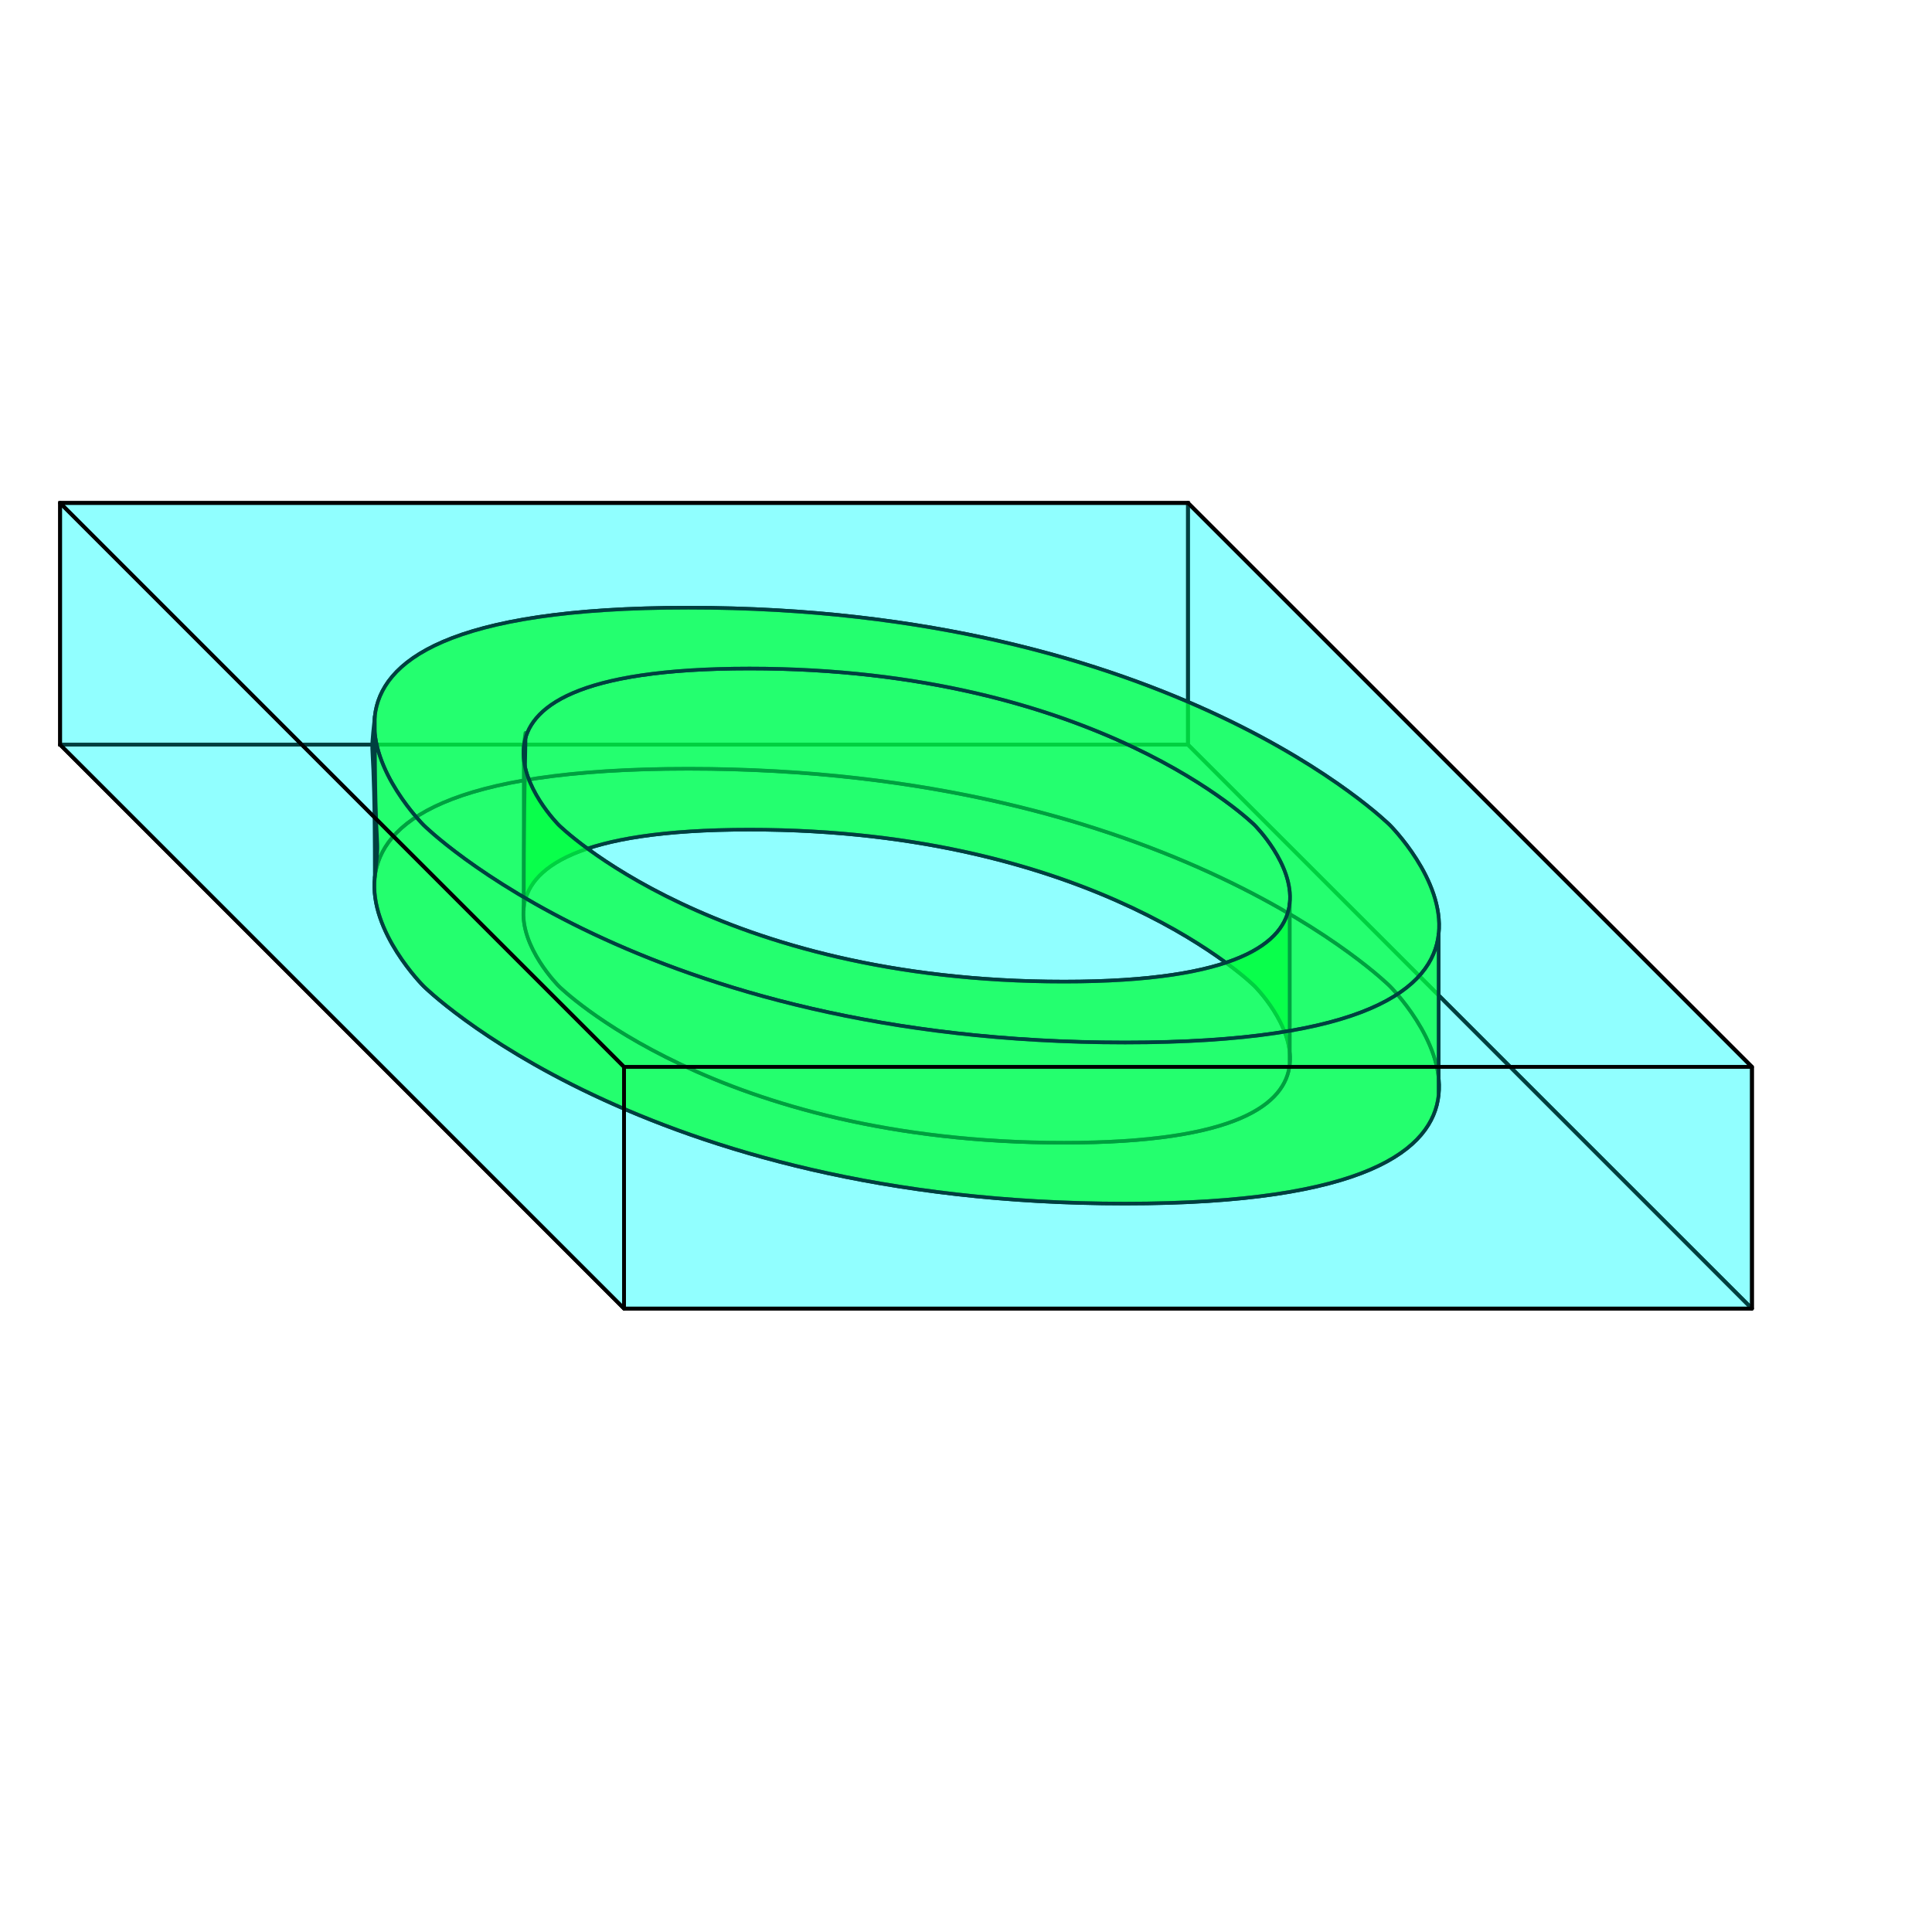 <?xml version="1.0" encoding="UTF-8" standalone="no"?>
<!DOCTYPE svg PUBLIC "-//W3C//DTD SVG 20010904//EN"
"http://www.w3.org/TR/2001/REC-SVG-20010904/DTD/svg10.dtd">
<!-- Created with Sodipodi ("http://www.sodipodi.com/") -->
<svg
   xmlns="http://www.w3.org/2000/svg"
   xmlns:sodipodi="http://sodipodi.sourceforge.net/DTD/sodipodi-0.dtd"
   xmlns:xlink="http://www.w3.org/1999/xlink"
   id="svg602"
   sodipodi:version="0.34"
   width="30pt"
   height="30pt"
   xml:space="preserve"
   sodipodi:docname="q_cell_alt_circle.svg"><defs
   id="defs604" /><sodipodi:namedview
   id="base" /><g
   id="Circle Cell"
   transform="matrix(2,0,0,2,6.074,9.693)"><path
   style="font-size:12;fill:#00ffff;fill-opacity:0.247;fill-rule:evenodd;stroke:#000000;stroke-width:0.047;stroke-linecap:round;stroke-linejoin:round;"
   d="M 0 2.5 L 7 9.5 L 21 9.5 L 14 2.5 L 0 2.5 z "
   id="cellLidBot"
   sodipodi:nodetypes="cccccc"
   transform="matrix(0.834,0,0,0.834,-2.415,0.777)" /><path
   style="font-size:12;fill:#00ffff;fill-opacity:0.247;fill-rule:evenodd;stroke:#000000;stroke-width:0.047;"
   d="M 0 -0.5 L 0 2.5 L 14 2.5 L 14 -0.5 L 0 -0.5 z "
   id="cellWallN"
   sodipodi:nodetypes="cccccc"
   transform="matrix(0.834,0,0,0.834,-2.415,0.777)" /><path
   style="font-size:12;fill:#00ffff;fill-opacity:0.247;fill-rule:evenodd;stroke:#000000;stroke-width:0.047;stroke-linecap:round;stroke-linejoin:round;"
   d="M 14 -0.5 L 21 6.5 L 21 9.5 L 14 2.5 L 14 -0.5 z "
   id="cellWallE"
   transform="matrix(0.834,0,0,0.834,-2.415,0.777)" /><g
   id="Dot"><path
   style="font-size:12;fill:#00ff00;fill-opacity:0.5;fill-rule:evenodd;stroke:#000000;stroke-width:0.037;stroke-linecap:round;stroke-linejoin:round;stroke-dasharray:none;"
   d="M 26.659 12.142 C 31.661 12.142 33.922 14.392 33.922 14.392 C 33.922 14.392 36.182 16.643 31.18 16.643 C 26.179 16.643 23.918 14.392 23.918 14.392 C 23.918 14.392 21.658 12.142 26.659 12.142 z M 27.292 12.772 C 30.894 12.772 32.521 14.392 32.521 14.392 C 32.521 14.392 32.928 14.797 32.885 15.203 C 32.841 15.608 32.348 16.013 30.547 16.013 C 26.946 16.013 25.319 14.392 25.319 14.392 C 25.319 14.392 24.912 13.987 24.955 13.582 C 24.998 13.177 25.492 12.772 27.292 12.772 z "
   id="Bottom Lid"
   transform="translate(-22.571,-9.03)" /><path
   style="font-size:12;fill:#00ff00;fill-opacity:0.5;fill-rule:evenodd;stroke:#000000;stroke-width:0.037;stroke-linecap:round;stroke-linejoin:round;stroke-dasharray:none;"
   d="M 11.856 4.82 C 11.916 4.258 11.351 3.695 11.351 3.695 C 11.351 3.695 9.091 1.444 4.089 1.444 C 1.588 1.444 0.903 2.007 0.843 2.569 C 0.782 3.132 0.843 2.569 0.843 4.237 C 0.903 3.674 1.588 3.111 4.089 3.111 C 9.091 3.111 11.351 5.362 11.351 5.362 C 11.351 5.362 11.916 5.925 11.856 6.488 L 11.856 4.82 z "
   id="Outer Wall Top"
   sodipodi:nodetypes="cccscccs" /><path
   style="font-size:12;fill:#00ff00;fill-opacity:0.5;fill-rule:evenodd;stroke:#000000;stroke-width:0.037;stroke-linecap:round;stroke-linejoin:round;stroke-dasharray:none;"
   d="M 10.314 4.505 C 10.358 4.1 9.951 3.695 9.951 3.695 C 9.951 3.695 8.323 2.074 4.722 2.074 C 2.921 2.074 2.428 2.479 2.385 2.885 C 2.385 2.885 2.385 2.885 2.385 4.552 C 2.428 4.147 2.921 3.742 4.722 3.742 C 8.323 3.742 9.951 5.362 9.951 5.362 C 9.951 5.362 10.358 5.767 10.314 6.172 L 10.314 4.505 z "
   id="Inner Wall Top"
   sodipodi:nodetypes="cccccccc" /><path
   style="font-size:12;fill:#00ff00;fill-opacity:0.5;fill-rule:evenodd;stroke:#000000;stroke-width:0.037;stroke-linecap:round;stroke-linejoin:round;stroke-dasharray:none;"
   d="M 10.314 4.505 C 10.271 4.91 9.777 5.315 7.977 5.315 C 4.376 5.315 2.748 3.695 2.748 3.695 C 2.748 3.695 2.341 3.29 2.385 2.885 C 2.428 2.479 2.385 2.885 2.385 4.552 C 2.341 4.957 2.748 5.362 2.748 5.362 C 2.748 5.362 4.376 6.983 7.977 6.983 C 9.777 6.983 10.271 6.578 10.314 6.172 L 10.314 4.505 z "
   id="Inner Wall Bottom"
   sodipodi:nodetypes="cccccccc" /><path
   style="font-size:12;fill:#00ff00;fill-opacity:0.5;fill-rule:evenodd;stroke:#000000;stroke-width:0.037;stroke-linecap:round;stroke-linejoin:round;stroke-dasharray:none;"
   d="M 18.581 8.424 C 23.583 8.424 25.843 10.675 25.843 10.675 C 25.843 10.675 28.104 12.925 23.102 12.925 C 18.1 12.925 15.84 10.675 15.84 10.675 C 15.84 10.675 13.579 8.424 18.581 8.424 z M 19.214 9.054 C 22.815 9.054 24.443 10.675 24.443 10.675 C 24.443 10.675 24.85 11.08 24.806 11.485 C 24.763 11.89 24.27 12.295 22.469 12.295 C 18.868 12.295 17.24 10.675 17.24 10.675 C 17.24 10.675 16.833 10.269 16.877 9.864 C 16.92 9.459 17.413 9.054 19.214 9.054 z "
   id="Top Lid"
   transform="translate(-14.492,-6.98)" /><path
   style="font-size:12;fill:#00ff00;fill-opacity:0.5;fill-rule:evenodd;stroke:#000000;stroke-width:0.037;stroke-linecap:round;stroke-linejoin:round;stroke-dasharray:none;"
   d="M 11.856 6.488 C 11.796 7.05 11.111 7.613 8.61 7.613 C 3.608 7.613 1.348 5.362 1.348 5.362 C 1.348 5.362 0.782 4.799 0.843 4.237 C 0.903 3.674 0.843 4.237 0.843 2.569 C 0.782 3.132 1.348 3.695 1.348 3.695 C 1.348 3.695 3.608 5.946 8.61 5.946 C 11.111 5.946 11.796 5.383 11.856 4.82 L 11.856 6.488 z "
   id="Outer Wall Bottom"
   sodipodi:nodetypes="cccscccs" /></g><path
   style="font-size:12;fill:#00ffff;fill-opacity:0.247;fill-rule:evenodd;stroke:#000000;stroke-width:0.047;stroke-linecap:round;stroke-linejoin:round;"
   d="M 0 -0.5 L 7 6.5 L 7 9.5 L 0 2.5 L 0 -0.5 z "
   id="cellWallW"
   transform="matrix(0.834,0,0,0.834,-2.415,0.777)" /><path
   style="font-size:12;fill:#00ffff;fill-opacity:0.247;fill-rule:evenodd;stroke:#000000;stroke-width:0.047;stroke-linecap:round;stroke-linejoin:round;"
   d="M 7 6.5 L 7 9.5 L 21 9.5 L 21 6.5 L 7 6.5 z "
   id="cellWallS"
   transform="matrix(0.834,0,0,0.834,-2.415,0.777)" /><path
   style="font-size:12;fill:#00ffff;fill-opacity:0.25;fill-rule:evenodd;stroke:#000000;stroke-width:0.047;stroke-linecap:round;stroke-linejoin:round;"
   d="M 0 -0.5 L 7 6.5 L 21 6.5 L 14 -0.5 L 0 -0.5 z "
   id="cellLidTop"
   sodipodi:nodetypes="cccccc"
   transform="matrix(0.834,0,0,0.834,-2.415,0.777)" /></g></svg>
